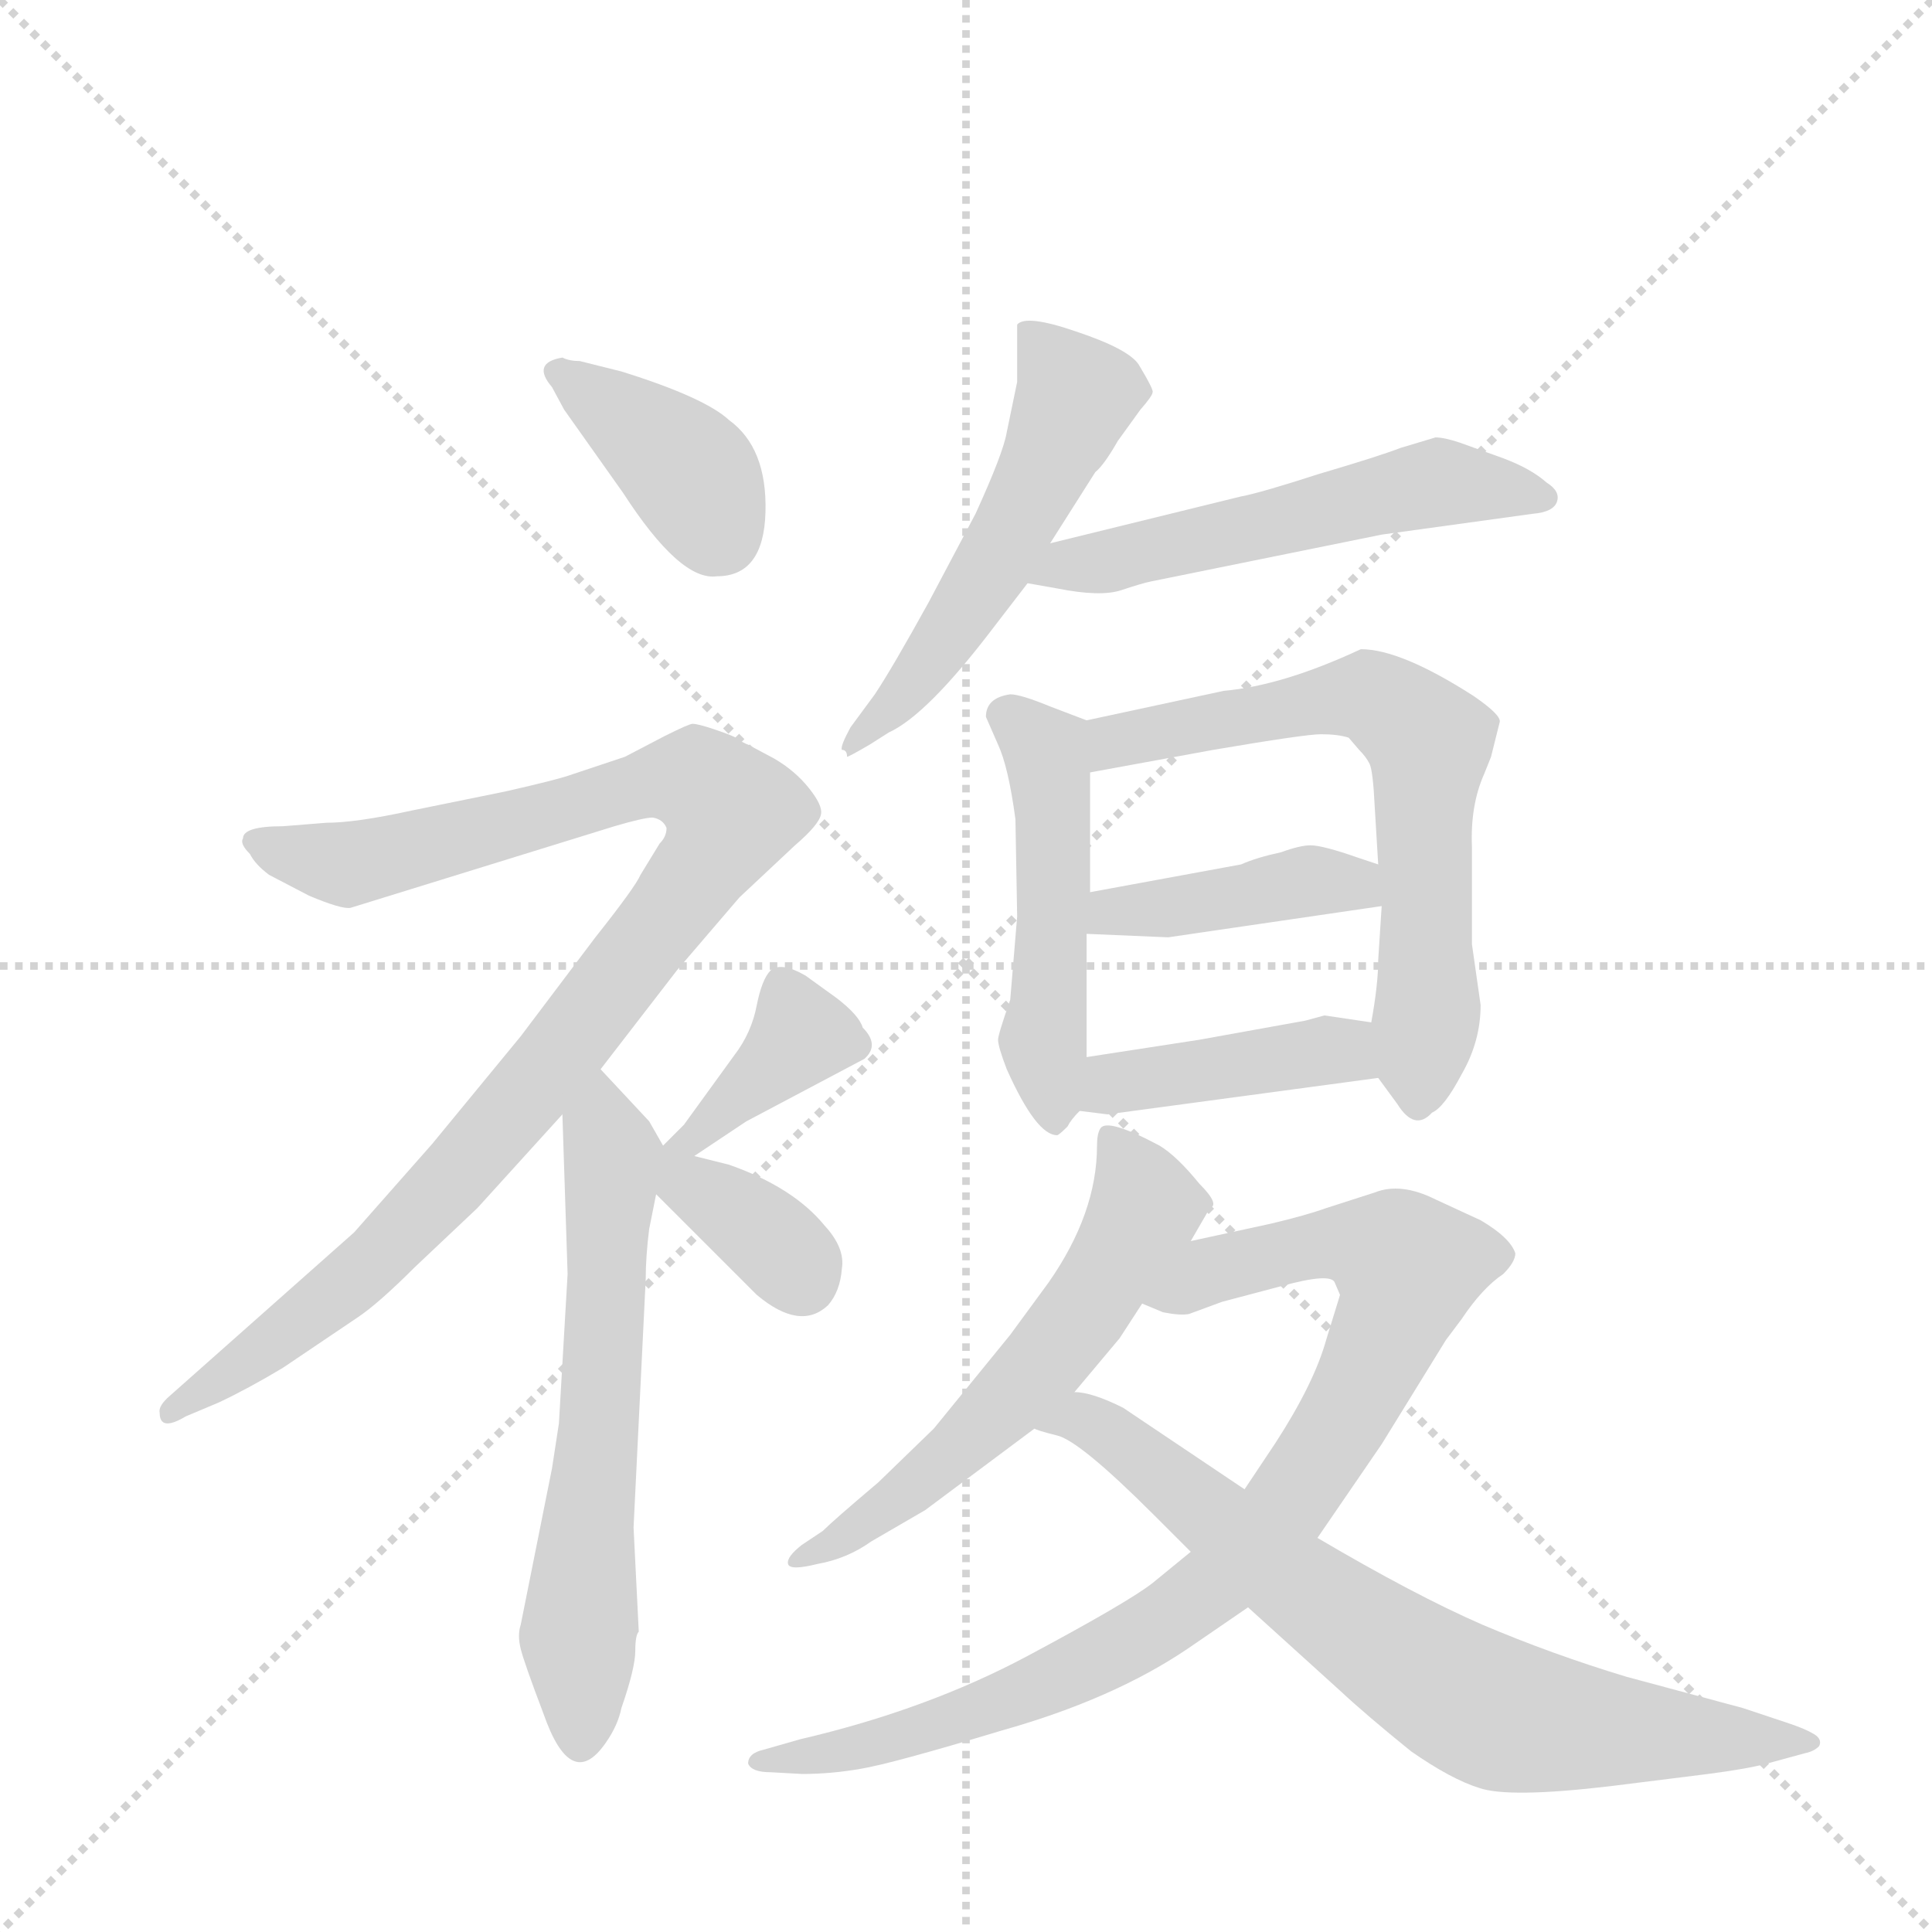 <svg version="1.1" viewBox="0 0 1024 1024" xmlns="http://www.w3.org/2000/svg">
  <g stroke="lightgray" stroke-dasharray="1,1" stroke-width="1" transform="scale(4, 4)">
    <line x1="0" y1="0" x2="256" y2="256"></line>
    <line x1="256" y1="0" x2="0" y2="256"></line>
    <line x1="128" y1="0" x2="128" y2="256"></line>
    <line x1="0" y1="128" x2="256" y2="128"></line>
  </g>
  <g transform="scale(0.92, -0.92) translate(60, -900)">
    <style type="text/css">
      
        @keyframes keyframes0 {
          from {
            stroke: blue;
            stroke-dashoffset: 390;
            stroke-width: 128;
          }
          56% {
            animation-timing-function: step-end;
            stroke: blue;
            stroke-dashoffset: 0;
            stroke-width: 128;
          }
          to {
            stroke: black;
            stroke-width: 1024;
          }
        }
        #make-me-a-hanzi-animation-0 {
          animation: keyframes0 0.567s both;
          animation-delay: 0s;
          animation-timing-function: linear;
        }
      
        @keyframes keyframes1 {
          from {
            stroke: blue;
            stroke-dashoffset: 1021;
            stroke-width: 128;
          }
          77% {
            animation-timing-function: step-end;
            stroke: blue;
            stroke-dashoffset: 0;
            stroke-width: 128;
          }
          to {
            stroke: black;
            stroke-width: 1024;
          }
        }
        #make-me-a-hanzi-animation-1 {
          animation: keyframes1 1.081s both;
          animation-delay: 0.567s;
          animation-timing-function: linear;
        }
      
        @keyframes keyframes2 {
          from {
            stroke: blue;
            stroke-dashoffset: 634;
            stroke-width: 128;
          }
          67% {
            animation-timing-function: step-end;
            stroke: blue;
            stroke-dashoffset: 0;
            stroke-width: 128;
          }
          to {
            stroke: black;
            stroke-width: 1024;
          }
        }
        #make-me-a-hanzi-animation-2 {
          animation: keyframes2 0.766s both;
          animation-delay: 1.648s;
          animation-timing-function: linear;
        }
      
        @keyframes keyframes3 {
          from {
            stroke: blue;
            stroke-dashoffset: 384;
            stroke-width: 128;
          }
          56% {
            animation-timing-function: step-end;
            stroke: blue;
            stroke-dashoffset: 0;
            stroke-width: 128;
          }
          to {
            stroke: black;
            stroke-width: 1024;
          }
        }
        #make-me-a-hanzi-animation-3 {
          animation: keyframes3 0.562s both;
          animation-delay: 2.414s;
          animation-timing-function: linear;
        }
      
        @keyframes keyframes4 {
          from {
            stroke: blue;
            stroke-dashoffset: 362;
            stroke-width: 128;
          }
          54% {
            animation-timing-function: step-end;
            stroke: blue;
            stroke-dashoffset: 0;
            stroke-width: 128;
          }
          to {
            stroke: black;
            stroke-width: 1024;
          }
        }
        #make-me-a-hanzi-animation-4 {
          animation: keyframes4 0.545s both;
          animation-delay: 2.977s;
          animation-timing-function: linear;
        }
      
        @keyframes keyframes5 {
          from {
            stroke: blue;
            stroke-dashoffset: 541;
            stroke-width: 128;
          }
          64% {
            animation-timing-function: step-end;
            stroke: blue;
            stroke-dashoffset: 0;
            stroke-width: 128;
          }
          to {
            stroke: black;
            stroke-width: 1024;
          }
        }
        #make-me-a-hanzi-animation-5 {
          animation: keyframes5 0.69s both;
          animation-delay: 3.521s;
          animation-timing-function: linear;
        }
      
        @keyframes keyframes6 {
          from {
            stroke: blue;
            stroke-dashoffset: 553;
            stroke-width: 128;
          }
          64% {
            animation-timing-function: step-end;
            stroke: blue;
            stroke-dashoffset: 0;
            stroke-width: 128;
          }
          to {
            stroke: black;
            stroke-width: 1024;
          }
        }
        #make-me-a-hanzi-animation-6 {
          animation: keyframes6 0.7s both;
          animation-delay: 4.212s;
          animation-timing-function: linear;
        }
      
        @keyframes keyframes7 {
          from {
            stroke: blue;
            stroke-dashoffset: 500;
            stroke-width: 128;
          }
          62% {
            animation-timing-function: step-end;
            stroke: blue;
            stroke-dashoffset: 0;
            stroke-width: 128;
          }
          to {
            stroke: black;
            stroke-width: 1024;
          }
        }
        #make-me-a-hanzi-animation-7 {
          animation: keyframes7 0.657s both;
          animation-delay: 4.912s;
          animation-timing-function: linear;
        }
      
        @keyframes keyframes8 {
          from {
            stroke: blue;
            stroke-dashoffset: 667;
            stroke-width: 128;
          }
          68% {
            animation-timing-function: step-end;
            stroke: blue;
            stroke-dashoffset: 0;
            stroke-width: 128;
          }
          to {
            stroke: black;
            stroke-width: 1024;
          }
        }
        #make-me-a-hanzi-animation-8 {
          animation: keyframes8 0.793s both;
          animation-delay: 5.569s;
          animation-timing-function: linear;
        }
      
        @keyframes keyframes9 {
          from {
            stroke: blue;
            stroke-dashoffset: 418;
            stroke-width: 128;
          }
          58% {
            animation-timing-function: step-end;
            stroke: blue;
            stroke-dashoffset: 0;
            stroke-width: 128;
          }
          to {
            stroke: black;
            stroke-width: 1024;
          }
        }
        #make-me-a-hanzi-animation-9 {
          animation: keyframes9 0.59s both;
          animation-delay: 6.361s;
          animation-timing-function: linear;
        }
      
        @keyframes keyframes10 {
          from {
            stroke: blue;
            stroke-dashoffset: 423;
            stroke-width: 128;
          }
          58% {
            animation-timing-function: step-end;
            stroke: blue;
            stroke-dashoffset: 0;
            stroke-width: 128;
          }
          to {
            stroke: black;
            stroke-width: 1024;
          }
        }
        #make-me-a-hanzi-animation-10 {
          animation: keyframes10 0.594s both;
          animation-delay: 6.951s;
          animation-timing-function: linear;
        }
      
        @keyframes keyframes11 {
          from {
            stroke: blue;
            stroke-dashoffset: 590;
            stroke-width: 128;
          }
          66% {
            animation-timing-function: step-end;
            stroke: blue;
            stroke-dashoffset: 0;
            stroke-width: 128;
          }
          to {
            stroke: black;
            stroke-width: 1024;
          }
        }
        #make-me-a-hanzi-animation-11 {
          animation: keyframes11 0.73s both;
          animation-delay: 7.546s;
          animation-timing-function: linear;
        }
      
        @keyframes keyframes12 {
          from {
            stroke: blue;
            stroke-dashoffset: 911;
            stroke-width: 128;
          }
          75% {
            animation-timing-function: step-end;
            stroke: blue;
            stroke-dashoffset: 0;
            stroke-width: 128;
          }
          to {
            stroke: black;
            stroke-width: 1024;
          }
        }
        #make-me-a-hanzi-animation-12 {
          animation: keyframes12 0.991s both;
          animation-delay: 8.276s;
          animation-timing-function: linear;
        }
      
        @keyframes keyframes13 {
          from {
            stroke: blue;
            stroke-dashoffset: 749;
            stroke-width: 128;
          }
          71% {
            animation-timing-function: step-end;
            stroke: blue;
            stroke-dashoffset: 0;
            stroke-width: 128;
          }
          to {
            stroke: black;
            stroke-width: 1024;
          }
        }
        #make-me-a-hanzi-animation-13 {
          animation: keyframes13 0.86s both;
          animation-delay: 9.267s;
          animation-timing-function: linear;
        }
      
    </style>
    
      <path d="M 353 568 Q 380 568 381 605 Q 382 642 360 658 Q 346 671 298 686 L 274 692 Q 268 692 264 694 Q 246 691 258 677 L 265 664 L 299 616 Q 332 565 353 568 Z" fill="lightgray"></path>
    
      <path d="M 286 284 L 330 341 L 366 383 L 398 413 Q 412 425 413 431 Q 414 436 406 446 Q 398 456 386 463 L 371 471 Q 368 472 364 475 Q 360 477 351 480 Q 342 483 339 483 Q 337 483 323 476 L 300 464 L 270 454 Q 262 451 231 444 L 177 433 Q 145 426 128 426 L 103 424 Q 80 424 80 417 Q 78 414 84 408 Q 87 402 95 396 L 118 384 Q 137 376 142 377 L 294 424 Q 311 429 316 429 Q 322 428 324 423 Q 324 418 320 414 L 309 396 Q 306 389 283 360 L 240 303 L 189 241 L 144 190 L 38 96 Q 31 90 32 86 Q 32 75 47 84 L 66 92 Q 83 100 103 112 L 146 141 Q 158 149 179 170 L 215 204 L 264 258 L 286 284 Z" fill="lightgray"></path>
    
      <path d="M 262 80 L 258 54 L 240 -36 Q 238 -42 240 -50 Q 242 -58 253 -87 Q 269 -133 289 -104 Q 296 -94 298 -84 Q 306 -61 306 -51 Q 306 -42 308 -40 L 305 20 L 312 163 Q 312 176 314 192 L 318 212 C 323 238 323 238 322 240 L 314 254 L 286 284 C 266 306 263 288 264 258 L 267 166 L 262 80 Z" fill="lightgray"></path>
    
      <path d="M 340 234 L 370 254 L 438 290 Q 447 298 437 308 Q 435 315 422 325 L 404 338 Q 390 346 384 341 Q 379 336 376 321 Q 373 305 363 292 L 334 252 L 322 240 C 301 219 315 217 340 234 Z" fill="lightgray"></path>
    
      <path d="M 318 212 L 376 154 Q 401 133 417 148 Q 424 156 425 169 Q 427 181 415 194 Q 397 216 360 229 L 340 234 C 311 241 290 240 318 212 Z" fill="lightgray"></path>
    
      <path d="M 428 464 Q 429 464 441 471 L 452 478 Q 474 488 512 538 L 532 564 L 545 587 L 571 628 Q 576 632 584 646 L 597 664 Q 604 672 604 674 Q 605 675 596 690 Q 590 699 560 709 Q 531 719 526 713 L 526 680 L 520 651 Q 518 639 502 604 L 475 553 Q 454 515 444 500 L 430 481 Q 424 470 425 468 Q 428 468 428 464 Z" fill="lightgray"></path>
    
      <path d="M 532 564 L 549 561 Q 574 556 586 560 Q 598 564 603 565 L 736 592 L 823 604 Q 835 605 837 611 Q 839 617 831 622 Q 822 630 806 636 L 781 645 Q 772 648 767 648 L 747 642 Q 734 637 700 627 Q 666 616 655 614 L 545 587 C 516 580 502 569 532 564 Z" fill="lightgray"></path>
    
      <path d="M 508 487 L 515 471 Q 521 458 525 428 L 526 372 L 522 324 Q 515 304 515 301 Q 515 297 520 284 Q 537 246 549 246 Q 550 246 555 251 Q 557 255 562 260 C 566 265 566 265 566 291 L 566 362 L 568 386 L 568 455 C 568 484 568 484 566 485 L 545 493 Q 528 500 522 500 Q 508 498 508 487 Z" fill="lightgray"></path>
    
      <path d="M 734 279 L 745 264 Q 755 248 765 259 Q 772 262 782 281 Q 793 300 793 321 L 788 356 L 788 412 Q 787 436 795 454 L 799 464 L 804 484 Q 805 488 789 499 Q 747 526 724 526 Q 679 505 645 502 L 566 485 C 537 479 538 450 568 455 L 639 468 Q 692 477 701 477 Q 711 477 717 475 L 723 468 Q 727 464 729 460 Q 731 456 732 435 L 734 402 L 736 378 L 734 347 Q 734 333 730 311 C 726 289 726 289 734 279 Z" fill="lightgray"></path>
    
      <path d="M 566 362 L 613 360 L 736 378 C 766 382 762 393 734 402 L 722 406 Q 702 413 695 413 Q 689 413 678 409 Q 664 406 655 402 L 568 386 C 538 381 536 363 566 362 Z" fill="lightgray"></path>
    
      <path d="M 562 260 L 578 258 L 734 279 C 764 283 760 307 730 311 L 703 315 L 692 312 L 631 301 L 566 291 C 536 286 532 264 562 260 Z" fill="lightgray"></path>
    
      <path d="M 473 30 L 536 77 L 559 98 L 585 129 L 598 149 L 626 185 L 637 204 Q 643 206 631 218 Q 618 234 608 240 Q 578 256 574 250 Q 572 247 572 240 Q 572 201 544 161 L 522 131 L 478 77 L 446 46 Q 420 24 414 18 L 402 10 Q 393 3 394 -1 Q 395 -5 411 -1 Q 428 2 442 12 L 473 30 Z" fill="lightgray"></path>
    
      <path d="M 626 6 L 604 -12 Q 590 -23 532 -54 Q 474 -85 401 -102 L 380 -108 Q 371 -110 371 -116 Q 373 -121 384 -121 L 402 -122 Q 419 -122 436 -119 Q 454 -116 517 -97 Q 581 -79 624 -50 L 659 -26 L 699 14 L 736 68 L 773 128 L 782 140 Q 794 158 806 166 Q 813 173 813 178 Q 810 187 793 197 L 767 209 Q 747 219 732 213 L 704 204 Q 693 200 672 195 L 626 185 C 597 179 569 158 598 149 L 610 144 Q 620 142 625 143 L 644 150 L 678 159 Q 707 167 709 161 L 712 154 L 704 128 Q 697 103 675 69 L 657 42 L 626 6 Z" fill="lightgray"></path>
    
      <path d="M 536 77 Q 537 76 549 73 Q 562 70 605 27 L 626 6 L 659 -26 L 712 -74 Q 727 -88 753 -109 Q 776 -125 792 -130 Q 809 -136 868 -129 L 924 -122 Q 947 -119 958 -116 L 980 -110 Q 985 -109 988 -106 Q 990 -102 985 -99 Q 980 -96 971 -93 L 944 -84 L 877 -66 Q 834 -53 794 -36 Q 755 -19 699 14 L 657 42 L 587 89 Q 569 98 559 98 C 530 105 507 86 536 77 Z" fill="lightgray"></path>
    
    
      <clipPath id="make-me-a-hanzi-clip-0">
        <path d="M 353 568 Q 380 568 381 605 Q 382 642 360 658 Q 346 671 298 686 L 274 692 Q 268 692 264 694 Q 246 691 258 677 L 265 664 L 299 616 Q 332 565 353 568 Z"></path>
      </clipPath>
      <path clip-path="url(#make-me-a-hanzi-clip-0)" d="M 262 685 L 331 635 L 355 592" fill="none" id="make-me-a-hanzi-animation-0" stroke-dasharray="262 524" stroke-linecap="round"></path>
    
      <clipPath id="make-me-a-hanzi-clip-1">
        <path d="M 286 284 L 330 341 L 366 383 L 398 413 Q 412 425 413 431 Q 414 436 406 446 Q 398 456 386 463 L 371 471 Q 368 472 364 475 Q 360 477 351 480 Q 342 483 339 483 Q 337 483 323 476 L 300 464 L 270 454 Q 262 451 231 444 L 177 433 Q 145 426 128 426 L 103 424 Q 80 424 80 417 Q 78 414 84 408 Q 87 402 95 396 L 118 384 Q 137 376 142 377 L 294 424 Q 311 429 316 429 Q 322 428 324 423 Q 324 418 320 414 L 309 396 Q 306 389 283 360 L 240 303 L 189 241 L 144 190 L 38 96 Q 31 90 32 86 Q 32 75 47 84 L 66 92 Q 83 100 103 112 L 146 141 Q 158 149 179 170 L 215 204 L 264 258 L 286 284 Z"></path>
      </clipPath>
      <path clip-path="url(#make-me-a-hanzi-clip-1)" d="M 87 415 L 141 402 L 329 451 L 341 450 L 362 432 L 325 373 L 196 215 L 120 144 L 40 88" fill="none" id="make-me-a-hanzi-animation-1" stroke-dasharray="893 1786" stroke-linecap="round"></path>
    
      <clipPath id="make-me-a-hanzi-clip-2">
        <path d="M 262 80 L 258 54 L 240 -36 Q 238 -42 240 -50 Q 242 -58 253 -87 Q 269 -133 289 -104 Q 296 -94 298 -84 Q 306 -61 306 -51 Q 306 -42 308 -40 L 305 20 L 312 163 Q 312 176 314 192 L 318 212 C 323 238 323 238 322 240 L 314 254 L 286 284 C 266 306 263 288 264 258 L 267 166 L 262 80 Z"></path>
      </clipPath>
      <path clip-path="url(#make-me-a-hanzi-clip-2)" d="M 287 276 L 293 234 L 273 -44 L 275 -101" fill="none" id="make-me-a-hanzi-animation-2" stroke-dasharray="506 1012" stroke-linecap="round"></path>
    
      <clipPath id="make-me-a-hanzi-clip-3">
        <path d="M 340 234 L 370 254 L 438 290 Q 447 298 437 308 Q 435 315 422 325 L 404 338 Q 390 346 384 341 Q 379 336 376 321 Q 373 305 363 292 L 334 252 L 322 240 C 301 219 315 217 340 234 Z"></path>
      </clipPath>
      <path clip-path="url(#make-me-a-hanzi-clip-3)" d="M 431 299 L 401 304 L 370 271 L 327 241" fill="none" id="make-me-a-hanzi-animation-3" stroke-dasharray="256 512" stroke-linecap="round"></path>
    
      <clipPath id="make-me-a-hanzi-clip-4">
        <path d="M 318 212 L 376 154 Q 401 133 417 148 Q 424 156 425 169 Q 427 181 415 194 Q 397 216 360 229 L 340 234 C 311 241 290 240 318 212 Z"></path>
      </clipPath>
      <path clip-path="url(#make-me-a-hanzi-clip-4)" d="M 325 233 L 335 218 L 385 185 L 402 163" fill="none" id="make-me-a-hanzi-animation-4" stroke-dasharray="234 468" stroke-linecap="round"></path>
    
      <clipPath id="make-me-a-hanzi-clip-5">
        <path d="M 428 464 Q 429 464 441 471 L 452 478 Q 474 488 512 538 L 532 564 L 545 587 L 571 628 Q 576 632 584 646 L 597 664 Q 604 672 604 674 Q 605 675 596 690 Q 590 699 560 709 Q 531 719 526 713 L 526 680 L 520 651 Q 518 639 502 604 L 475 553 Q 454 515 444 500 L 430 481 Q 424 470 425 468 Q 428 468 428 464 Z"></path>
      </clipPath>
      <path clip-path="url(#make-me-a-hanzi-clip-5)" d="M 531 708 L 558 677 L 554 657 L 492 541 L 433 471" fill="none" id="make-me-a-hanzi-animation-5" stroke-dasharray="413 826" stroke-linecap="round"></path>
    
      <clipPath id="make-me-a-hanzi-clip-6">
        <path d="M 532 564 L 549 561 Q 574 556 586 560 Q 598 564 603 565 L 736 592 L 823 604 Q 835 605 837 611 Q 839 617 831 622 Q 822 630 806 636 L 781 645 Q 772 648 767 648 L 747 642 Q 734 637 700 627 Q 666 616 655 614 L 545 587 C 516 580 502 569 532 564 Z"></path>
      </clipPath>
      <path clip-path="url(#make-me-a-hanzi-clip-6)" d="M 537 569 L 769 622 L 827 613" fill="none" id="make-me-a-hanzi-animation-6" stroke-dasharray="425 850" stroke-linecap="round"></path>
    
      <clipPath id="make-me-a-hanzi-clip-7">
        <path d="M 508 487 L 515 471 Q 521 458 525 428 L 526 372 L 522 324 Q 515 304 515 301 Q 515 297 520 284 Q 537 246 549 246 Q 550 246 555 251 Q 557 255 562 260 C 566 265 566 265 566 291 L 566 362 L 568 386 L 568 455 C 568 484 568 484 566 485 L 545 493 Q 528 500 522 500 Q 508 498 508 487 Z"></path>
      </clipPath>
      <path clip-path="url(#make-me-a-hanzi-clip-7)" d="M 520 487 L 542 468 L 546 448 L 541 298 L 548 254" fill="none" id="make-me-a-hanzi-animation-7" stroke-dasharray="372 744" stroke-linecap="round"></path>
    
      <clipPath id="make-me-a-hanzi-clip-8">
        <path d="M 734 279 L 745 264 Q 755 248 765 259 Q 772 262 782 281 Q 793 300 793 321 L 788 356 L 788 412 Q 787 436 795 454 L 799 464 L 804 484 Q 805 488 789 499 Q 747 526 724 526 Q 679 505 645 502 L 566 485 C 537 479 538 450 568 455 L 639 468 Q 692 477 701 477 Q 711 477 717 475 L 723 468 Q 727 464 729 460 Q 731 456 732 435 L 734 402 L 736 378 L 734 347 Q 734 333 730 311 C 726 289 726 289 734 279 Z"></path>
      </clipPath>
      <path clip-path="url(#make-me-a-hanzi-clip-8)" d="M 574 463 L 589 475 L 727 500 L 763 472 L 763 323 L 756 266" fill="none" id="make-me-a-hanzi-animation-8" stroke-dasharray="539 1078" stroke-linecap="round"></path>
    
      <clipPath id="make-me-a-hanzi-clip-9">
        <path d="M 566 362 L 613 360 L 736 378 C 766 382 762 393 734 402 L 722 406 Q 702 413 695 413 Q 689 413 678 409 Q 664 406 655 402 L 568 386 C 538 381 536 363 566 362 Z"></path>
      </clipPath>
      <path clip-path="url(#make-me-a-hanzi-clip-9)" d="M 574 367 L 581 375 L 689 392 L 720 391 L 727 383" fill="none" id="make-me-a-hanzi-animation-9" stroke-dasharray="290 580" stroke-linecap="round"></path>
    
      <clipPath id="make-me-a-hanzi-clip-10">
        <path d="M 562 260 L 578 258 L 734 279 C 764 283 760 307 730 311 L 703 315 L 692 312 L 631 301 L 566 291 C 536 286 532 264 562 260 Z"></path>
      </clipPath>
      <path clip-path="url(#make-me-a-hanzi-clip-10)" d="M 567 267 L 588 277 L 703 295 L 714 295 L 725 283" fill="none" id="make-me-a-hanzi-animation-10" stroke-dasharray="295 590" stroke-linecap="round"></path>
    
      <clipPath id="make-me-a-hanzi-clip-11">
        <path d="M 473 30 L 536 77 L 559 98 L 585 129 L 598 149 L 626 185 L 637 204 Q 643 206 631 218 Q 618 234 608 240 Q 578 256 574 250 Q 572 247 572 240 Q 572 201 544 161 L 522 131 L 478 77 L 446 46 Q 420 24 414 18 L 402 10 Q 393 3 394 -1 Q 395 -5 411 -1 Q 428 2 442 12 L 473 30 Z"></path>
      </clipPath>
      <path clip-path="url(#make-me-a-hanzi-clip-11)" d="M 579 244 L 600 205 L 561 140 L 494 67 L 424 13 L 399 4" fill="none" id="make-me-a-hanzi-animation-11" stroke-dasharray="462 924" stroke-linecap="round"></path>
    
      <clipPath id="make-me-a-hanzi-clip-12">
        <path d="M 626 6 L 604 -12 Q 590 -23 532 -54 Q 474 -85 401 -102 L 380 -108 Q 371 -110 371 -116 Q 373 -121 384 -121 L 402 -122 Q 419 -122 436 -119 Q 454 -116 517 -97 Q 581 -79 624 -50 L 659 -26 L 699 14 L 736 68 L 773 128 L 782 140 Q 794 158 806 166 Q 813 173 813 178 Q 810 187 793 197 L 767 209 Q 747 219 732 213 L 704 204 Q 693 200 672 195 L 626 185 C 597 179 569 158 598 149 L 610 144 Q 620 142 625 143 L 644 150 L 678 159 Q 707 167 709 161 L 712 154 L 704 128 Q 697 103 675 69 L 657 42 L 626 6 Z"></path>
      </clipPath>
      <path clip-path="url(#make-me-a-hanzi-clip-12)" d="M 606 152 L 638 169 L 695 182 L 735 181 L 752 170 L 704 66 L 677 26 L 641 -12 L 574 -55 L 503 -86 L 379 -116" fill="none" id="make-me-a-hanzi-animation-12" stroke-dasharray="783 1566" stroke-linecap="round"></path>
    
      <clipPath id="make-me-a-hanzi-clip-13">
        <path d="M 536 77 Q 537 76 549 73 Q 562 70 605 27 L 626 6 L 659 -26 L 712 -74 Q 727 -88 753 -109 Q 776 -125 792 -130 Q 809 -136 868 -129 L 924 -122 Q 947 -119 958 -116 L 980 -110 Q 985 -109 988 -106 Q 990 -102 985 -99 Q 980 -96 971 -93 L 944 -84 L 877 -66 Q 834 -53 794 -36 Q 755 -19 699 14 L 657 42 L 587 89 Q 569 98 559 98 C 530 105 507 86 536 77 Z"></path>
      </clipPath>
      <path clip-path="url(#make-me-a-hanzi-clip-13)" d="M 544 80 L 573 79 L 683 -10 L 802 -87 L 854 -96 L 982 -104" fill="none" id="make-me-a-hanzi-animation-13" stroke-dasharray="621 1242" stroke-linecap="round"></path>
    
  </g>
</svg>